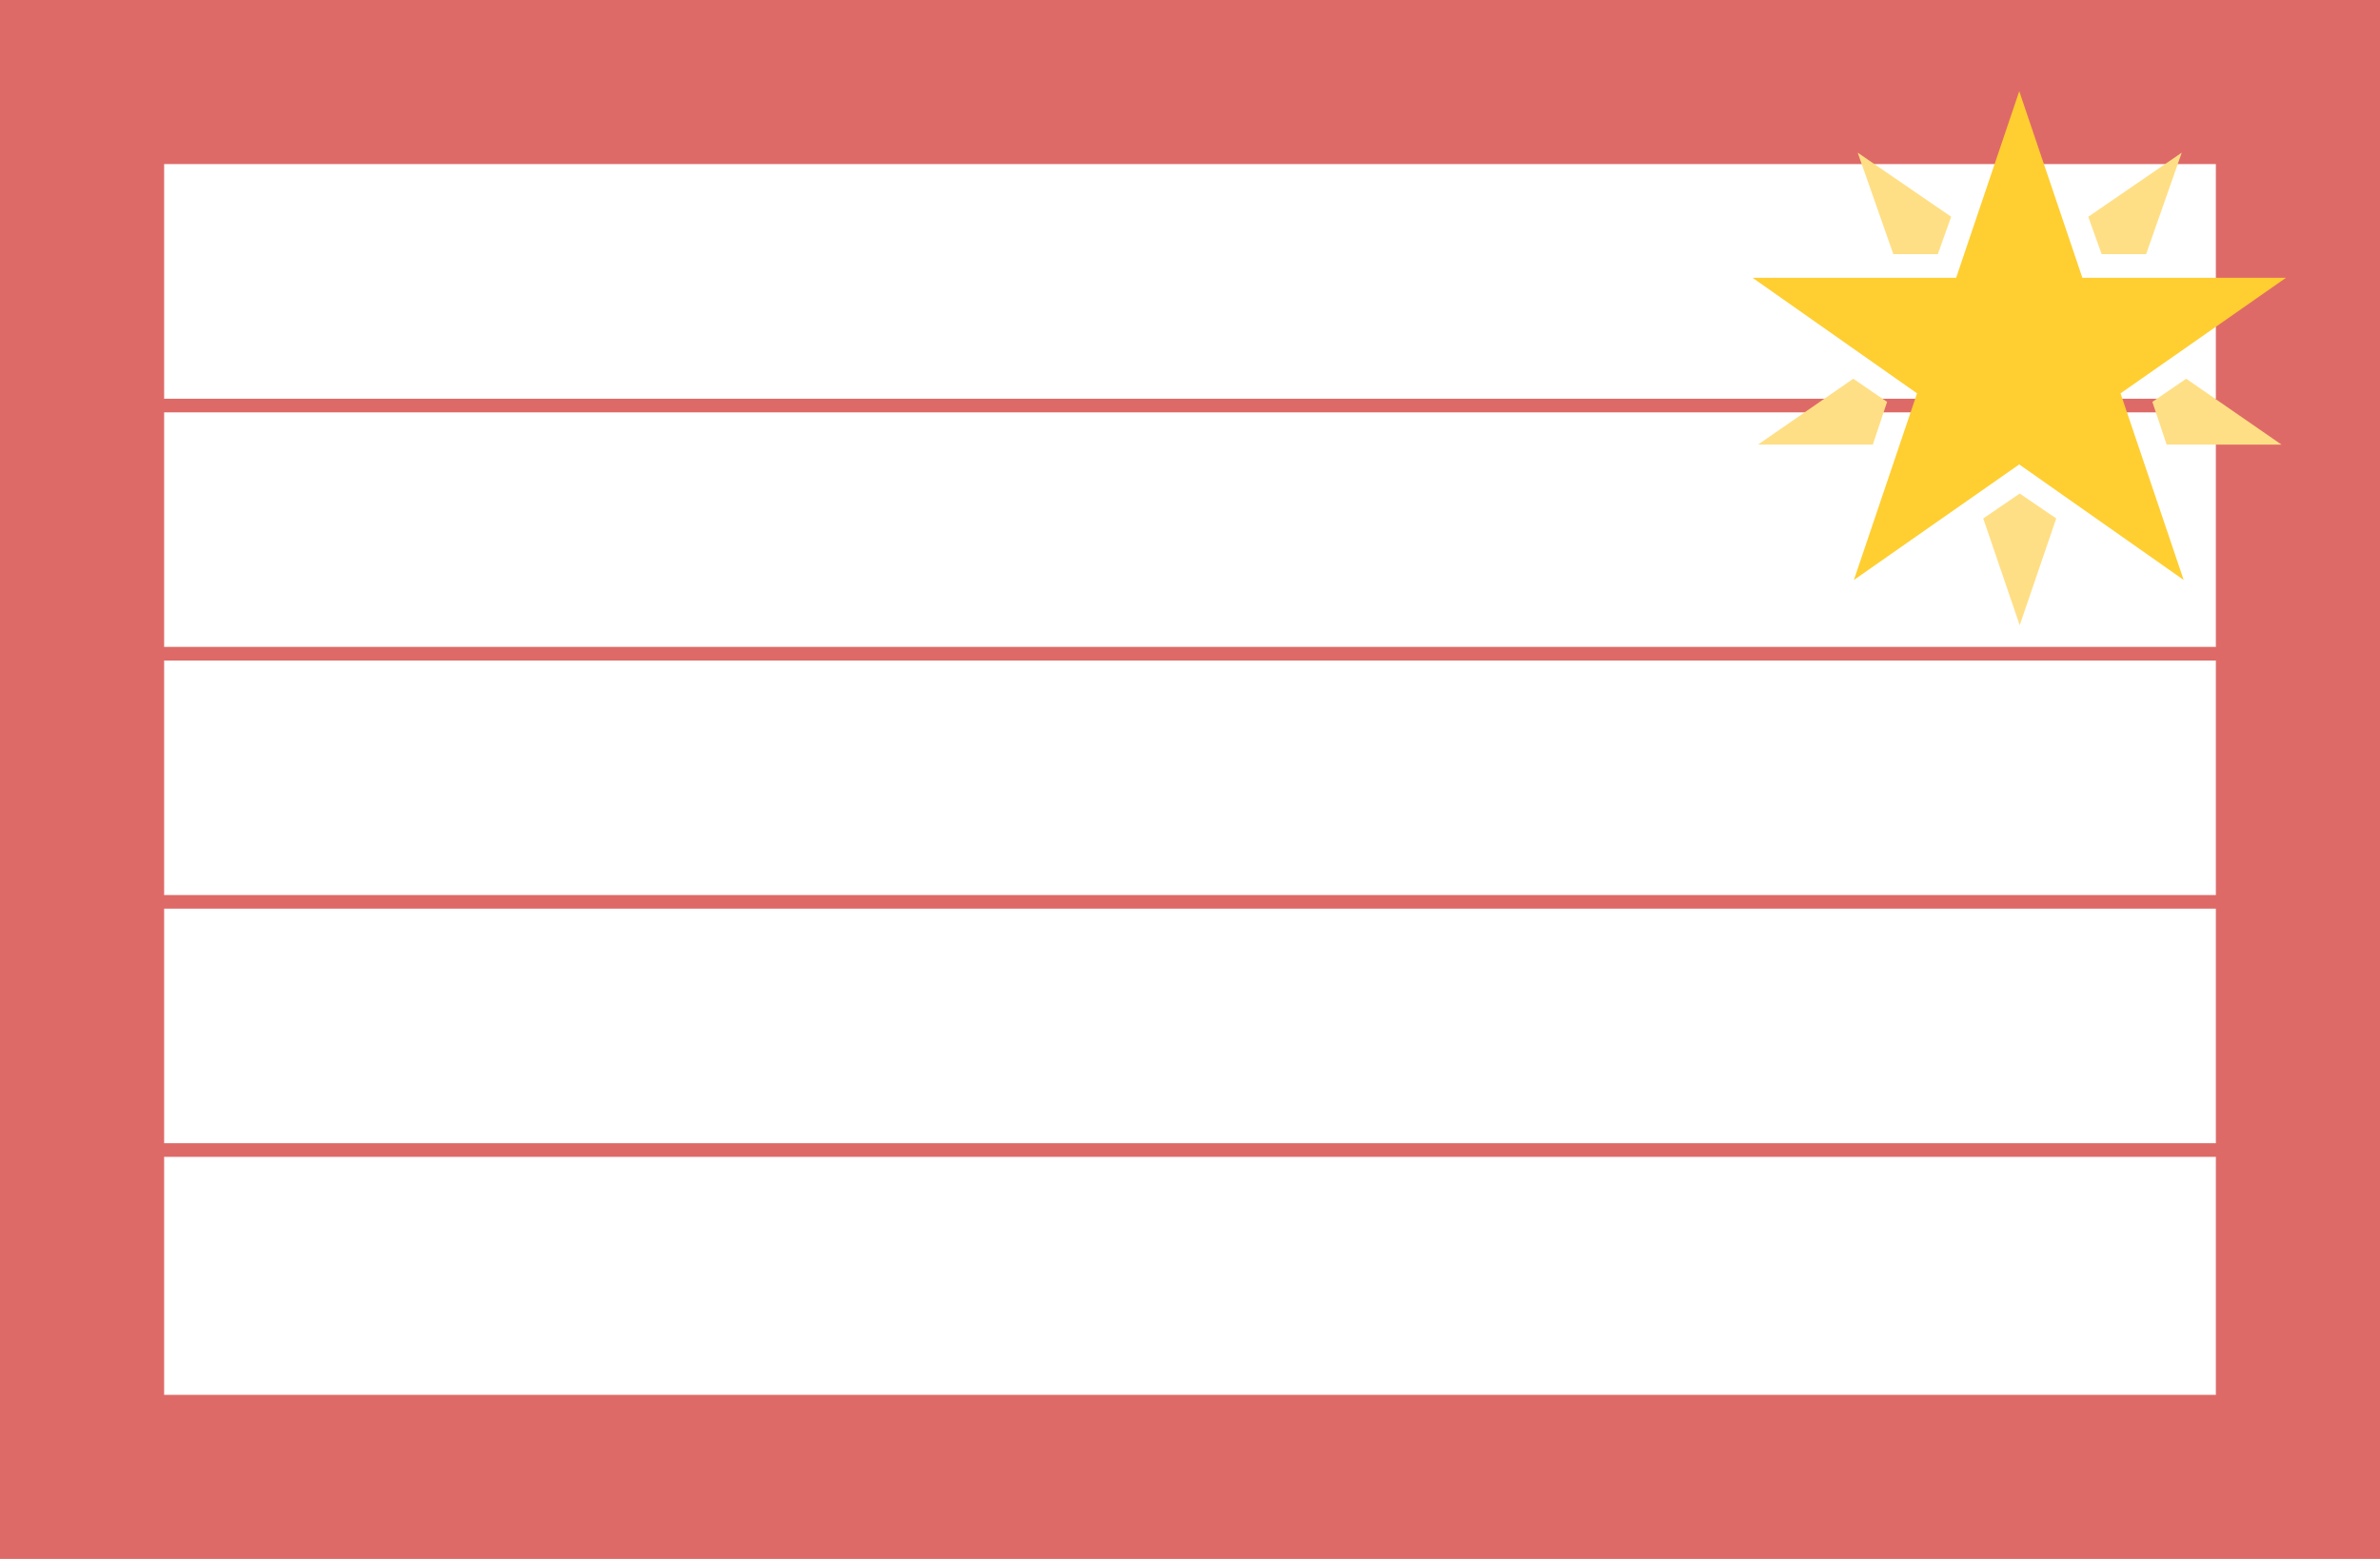 <?xml version="1.0" encoding="UTF-8" standalone="no"?>
<!-- Created with Inkscape (http://www.inkscape.org/) -->

<svg
   xmlns:dc="http://purl.org/dc/elements/1.1/"
   xmlns:cc="http://creativecommons.org/ns#"
   xmlns:rdf="http://www.w3.org/1999/02/22-rdf-syntax-ns#"
   xmlns:svg="http://www.w3.org/2000/svg"
   xmlns="http://www.w3.org/2000/svg"
   xmlns:sodipodi="http://sodipodi.sourceforge.net/DTD/sodipodi-0.dtd"
   xmlns:inkscape="http://www.inkscape.org/namespaces/inkscape"
   width="87mm"
   height="57mm"
   viewBox="0 0 87 57"
   version="1.1"
   id="svg9191"
   inkscape:version="0.92.1 r"
   sodipodi:docname="03_back.svg">
  <defs
     id="defs9185">
    <filter
       style="color-interpolation-filters:sRGB"
       inkscape:label="Drop Shadow"
       id="filter12915">
      <feFlood
         flood-opacity="0.498"
         flood-color="rgb(0,0,0)"
         result="flood"
         id="feFlood12905" />
      <feComposite
         in="flood"
         in2="SourceGraphic"
         operator="in"
         result="composite1"
         id="feComposite12907" />
      <feGaussianBlur
         in="composite1"
         stdDeviation="0.7"
         result="blur"
         id="feGaussianBlur12909" />
      <feOffset
         dx="0"
         dy="0"
         result="offset"
         id="feOffset12911" />
      <feComposite
         in="SourceGraphic"
         in2="offset"
         operator="over"
         result="composite2"
         id="feComposite12913" />
    </filter>
    <filter
       style="color-interpolation-filters:sRGB"
       inkscape:label="Drop Shadow"
       id="filter12915-6">
      <feFlood
         flood-opacity="0.498"
         flood-color="rgb(0,0,0)"
         result="flood"
         id="feFlood12905-9" />
      <feComposite
         in="flood"
         in2="SourceGraphic"
         operator="in"
         result="composite1"
         id="feComposite12907-3" />
      <feGaussianBlur
         in="composite1"
         stdDeviation="0.7"
         result="blur"
         id="feGaussianBlur12909-3" />
      <feOffset
         dx="0"
         dy="0"
         result="offset"
         id="feOffset12911-8" />
      <feComposite
         in="SourceGraphic"
         in2="offset"
         operator="over"
         result="composite2"
         id="feComposite12913-0" />
    </filter>
    <filter
       style="color-interpolation-filters:sRGB"
       inkscape:label="Drop Shadow"
       id="filter11559">
      <feFlood
         flood-opacity="0.498"
         flood-color="rgb(0,0,0)"
         result="flood"
         id="feFlood11549" />
      <feComposite
         in="flood"
         in2="SourceGraphic"
         operator="in"
         result="composite1"
         id="feComposite11551" />
      <feGaussianBlur
         in="composite1"
         stdDeviation="1"
         result="blur"
         id="feGaussianBlur11553" />
      <feOffset
         dx="0"
         dy="0"
         result="offset"
         id="feOffset11555" />
      <feComposite
         in="SourceGraphic"
         in2="offset"
         operator="over"
         result="composite2"
         id="feComposite11557" />
    </filter>
    <filter
       style="color-interpolation-filters:sRGB"
       inkscape:label="Drop Shadow"
       id="filter11457">
      <feFlood
         flood-opacity="0.498"
         flood-color="rgb(0,0,0)"
         result="flood"
         id="feFlood11447" />
      <feComposite
         in="flood"
         in2="SourceGraphic"
         operator="in"
         result="composite1"
         id="feComposite11449" />
      <feGaussianBlur
         in="composite1"
         stdDeviation="2"
         result="blur"
         id="feGaussianBlur11451" />
      <feOffset
         dx="0"
         dy="0"
         result="offset"
         id="feOffset11453" />
      <feComposite
         in="SourceGraphic"
         in2="offset"
         operator="over"
         result="composite2"
         id="feComposite11455" />
    </filter>
  </defs>
  <sodipodi:namedview
     id="base"
     pagecolor="#ffffff"
     bordercolor="#666666"
     borderopacity="1.0"
     inkscape:pageopacity="0.0"
     inkscape:pageshadow="2"
     inkscape:zoom="2.0059946"
     inkscape:cx="244.70507"
     inkscape:cy="98.650275"
     inkscape:document-units="mm"
     inkscape:current-layer="layer1"
     showgrid="false"
     fit-margin-top="1"
     fit-margin-left="1"
     fit-margin-right="1"
     fit-margin-bottom="1"
     inkscape:snap-page="true"
     inkscape:window-width="3440"
     inkscape:window-height="1387"
     inkscape:window-x="3200"
     inkscape:window-y="0"
     inkscape:window-maximized="1" />
  <g
     inkscape:label="Layer 1"
     inkscape:groupmode="layer"
     id="layer1"
     transform="translate(269.53,54.132)">
    <path
       style="color:#000000;clip-rule:nonzero;display:inline;overflow:visible;visibility:visible;opacity:1;isolation:auto;mix-blend-mode:normal;color-interpolation:sRGB;color-interpolation-filters:linearRGB;solid-color:#000000;solid-opacity:1;fill:#de6a67;fill-opacity:1;fill-rule:nonzero;stroke:none;stroke-width:0.2;stroke-linecap:round;stroke-linejoin:bevel;stroke-miterlimit:4;stroke-dasharray:none;stroke-dashoffset:0;stroke-opacity:1;color-rendering:auto;image-rendering:auto;shape-rendering:auto;text-rendering:auto;enable-background:accumulate"
       d="m -269.53,-54.132 v 57 h 87 v -57 z m 6,6 h 75 v 8.578 h -75 z m 0,9.078 h 75 v 8.574 h -75 z m 0,9.073 h 75 v 8.574 h -75 z m 0,9.074 h 75 v 8.574 h -75 z m 0,9.074 h 75 v 8.701 h -75 z"
       id="rect4562"
       inkscape:connector-curvature="0"
       sodipodi:nodetypes="cccccccccccccccccccccccccccccc" />
    <g
       id="g9441"
       transform="matrix(1.228,0,0,1.228,-503.574,-175.978)"
       style="filter:url(#filter11457)">
      <path
         id="path8836"
         d="m 258.636,107.495 h -6.059 l -1.879,-5.556 -1.879,5.556 h -6.059 l 4.895,3.44 -1.879,5.556 4.921,-3.44 4.895,3.44 -1.879,-5.556 z"
         style="fill:#ffce31;stroke-width:0.265"
         inkscape:connector-curvature="0" />
      <g
         id="g8848"
         style="fill:#ffdf85"
         transform="matrix(0.265,0,0,0.265,242.232,101.41)">
        <path
           id="path8838"
           d="m 46.2,20.3 4,-11.4 -10.5,7.2 1.5,4.2 z"
           inkscape:connector-curvature="0" />
        <path
           id="path8840"
           d="M 27.9,50 32,62 36.1,50 32,47.2 Z"
           inkscape:connector-curvature="0" />
        <path
           id="path8842"
           d="m 50.7,34.3 -3.8,2.6 1.6,4.8 h 12.9 z"
           inkscape:connector-curvature="0" />
        <path
           id="path8844"
           d="m 24.3,16.1 -10.5,-7.2 4,11.4 h 5 z"
           inkscape:connector-curvature="0" />
        <path
           id="path8846"
           d="M 13.3,34.3 2.6,41.7 h 12.9 l 1.6,-4.8 z"
           inkscape:connector-curvature="0" />
      </g>
    </g>
  </g>
</svg>
